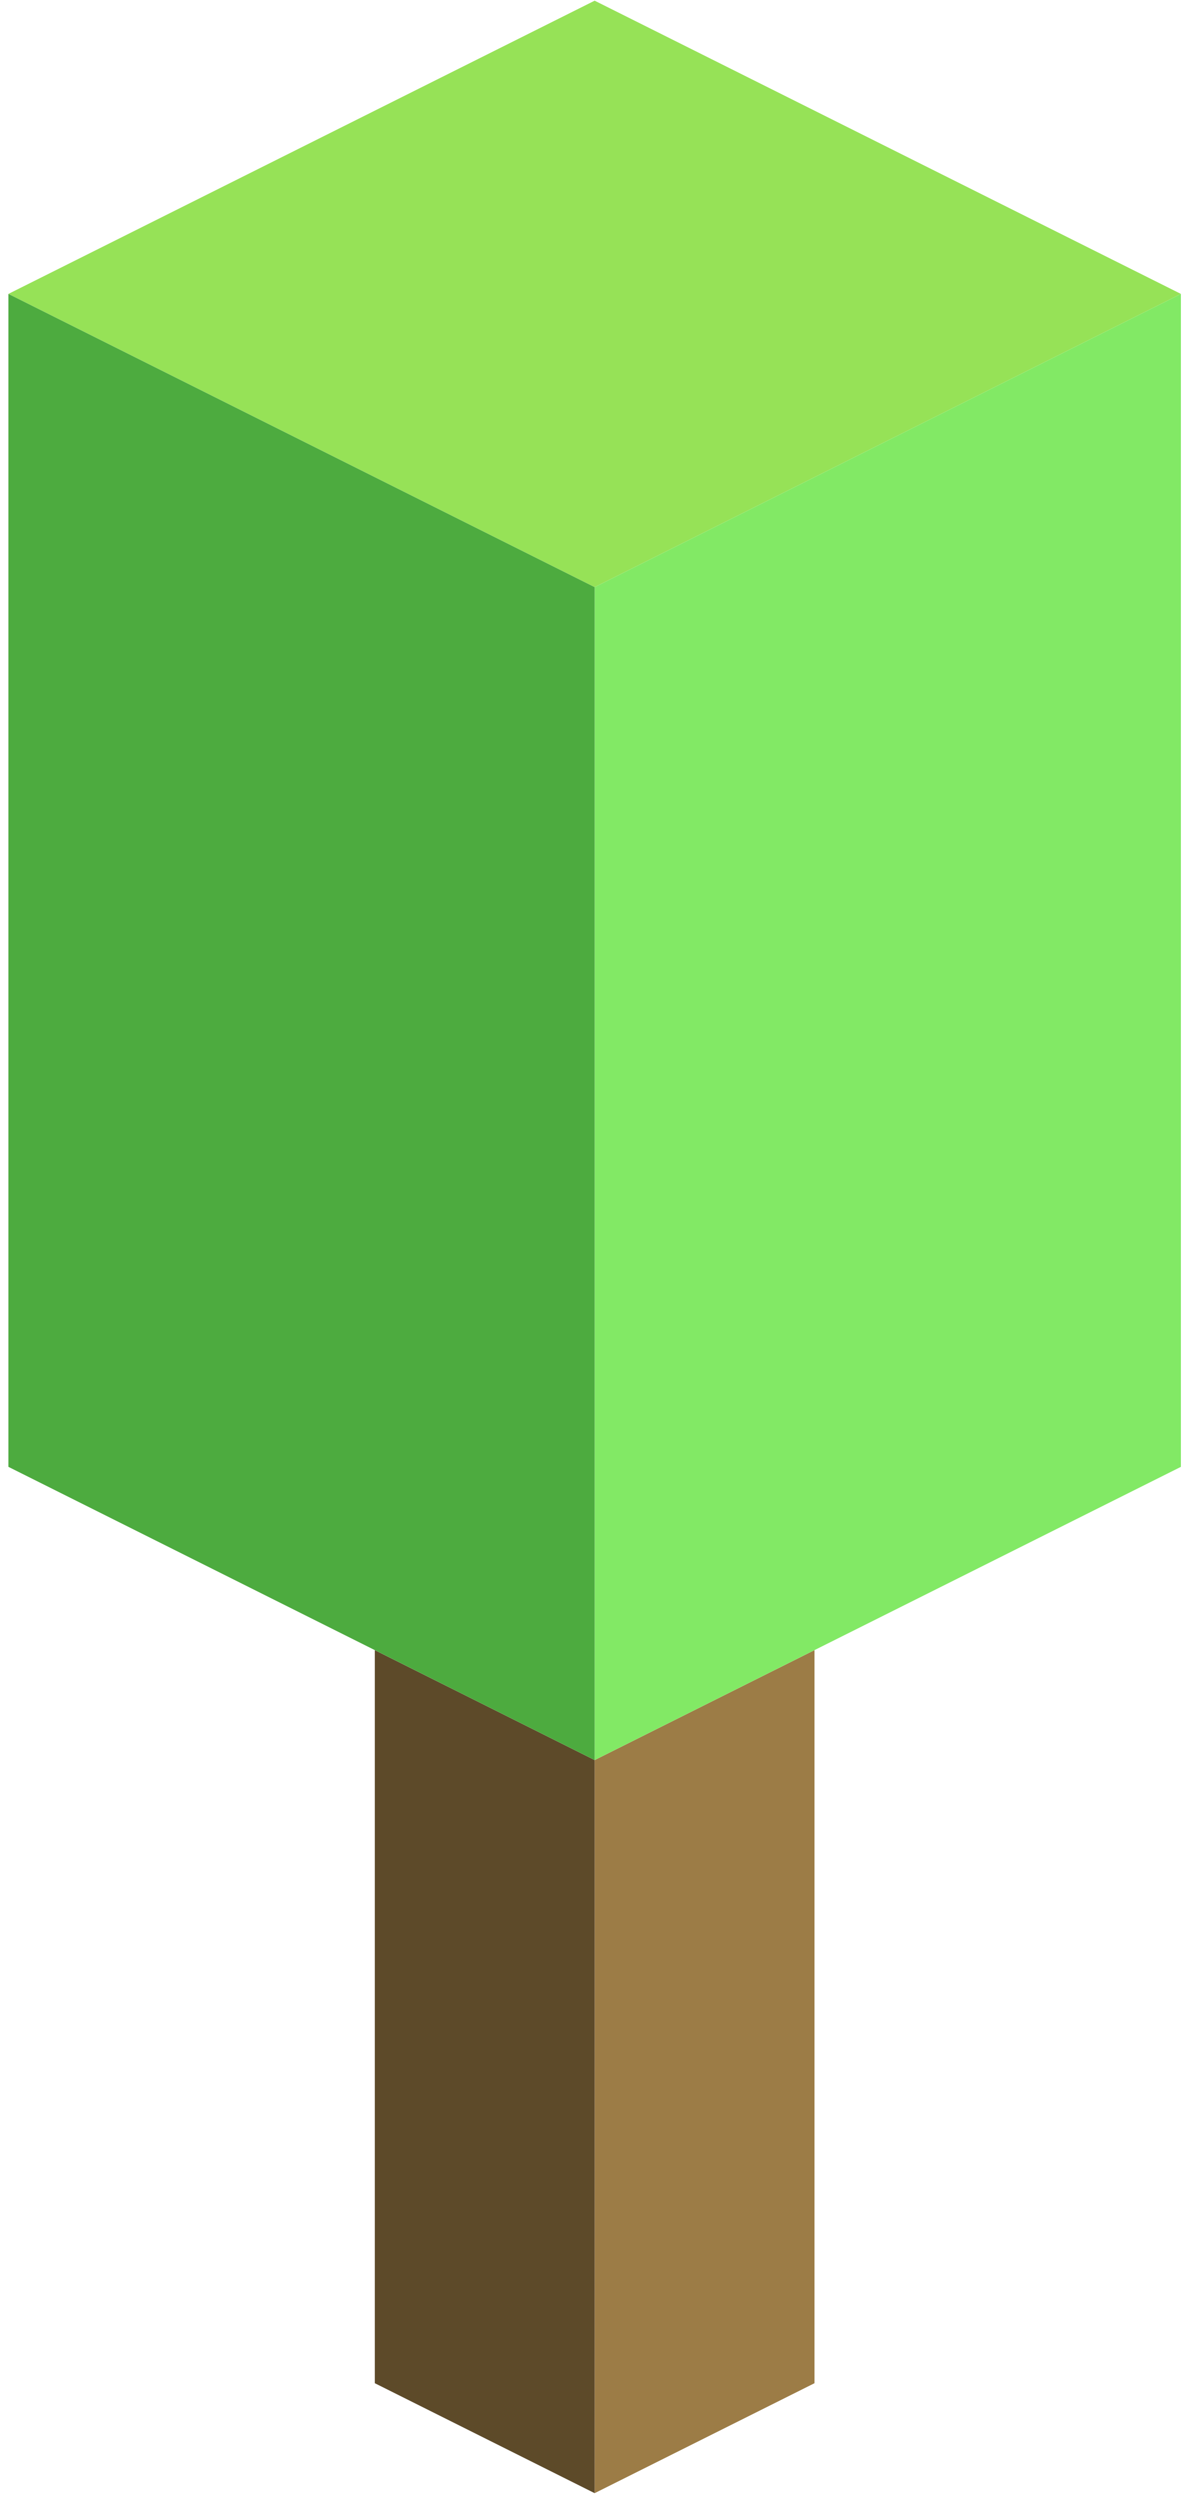 <?xml version="1.0" encoding="UTF-8" standalone="no"?><!DOCTYPE svg PUBLIC "-//W3C//DTD SVG 1.1//EN" "http://www.w3.org/Graphics/SVG/1.1/DTD/svg11.dtd"><svg width="100%" height="100%" viewBox="0 0 87 183" version="1.1" xmlns="http://www.w3.org/2000/svg" xmlns:xlink="http://www.w3.org/1999/xlink" xml:space="preserve" xmlns:serif="http://www.serif.com/" style="fill-rule:evenodd;clip-rule:evenodd;stroke-linejoin:round;stroke-miterlimit:1.414;"><g id="Tree_cube04"><g><path d="M59.647,120.798l0,53.665l-16.1,8.05l0,-53.666l16.1,-8.049Z" style="fill:#9c7c46;"/><path d="M43.547,128.847l0,53.666l-16.099,-8.05l0,-53.665l16.099,8.049Z" style="fill:#5d4a29;"/></g><g><path d="M43.547,0.05l42.933,21.466l-42.933,21.466l-42.932,-21.466l42.932,-21.466Z" style="fill:#96e257;"/><path d="M86.48,21.516l0,85.865l-42.933,21.466l0,-85.865l42.933,-21.466Z" style="fill:#82e965;"/><path d="M43.547,42.982l0,85.865l-42.932,-21.466l0,-85.865l42.932,21.466Z" style="fill:#4dab3f;"/></g></g></svg>